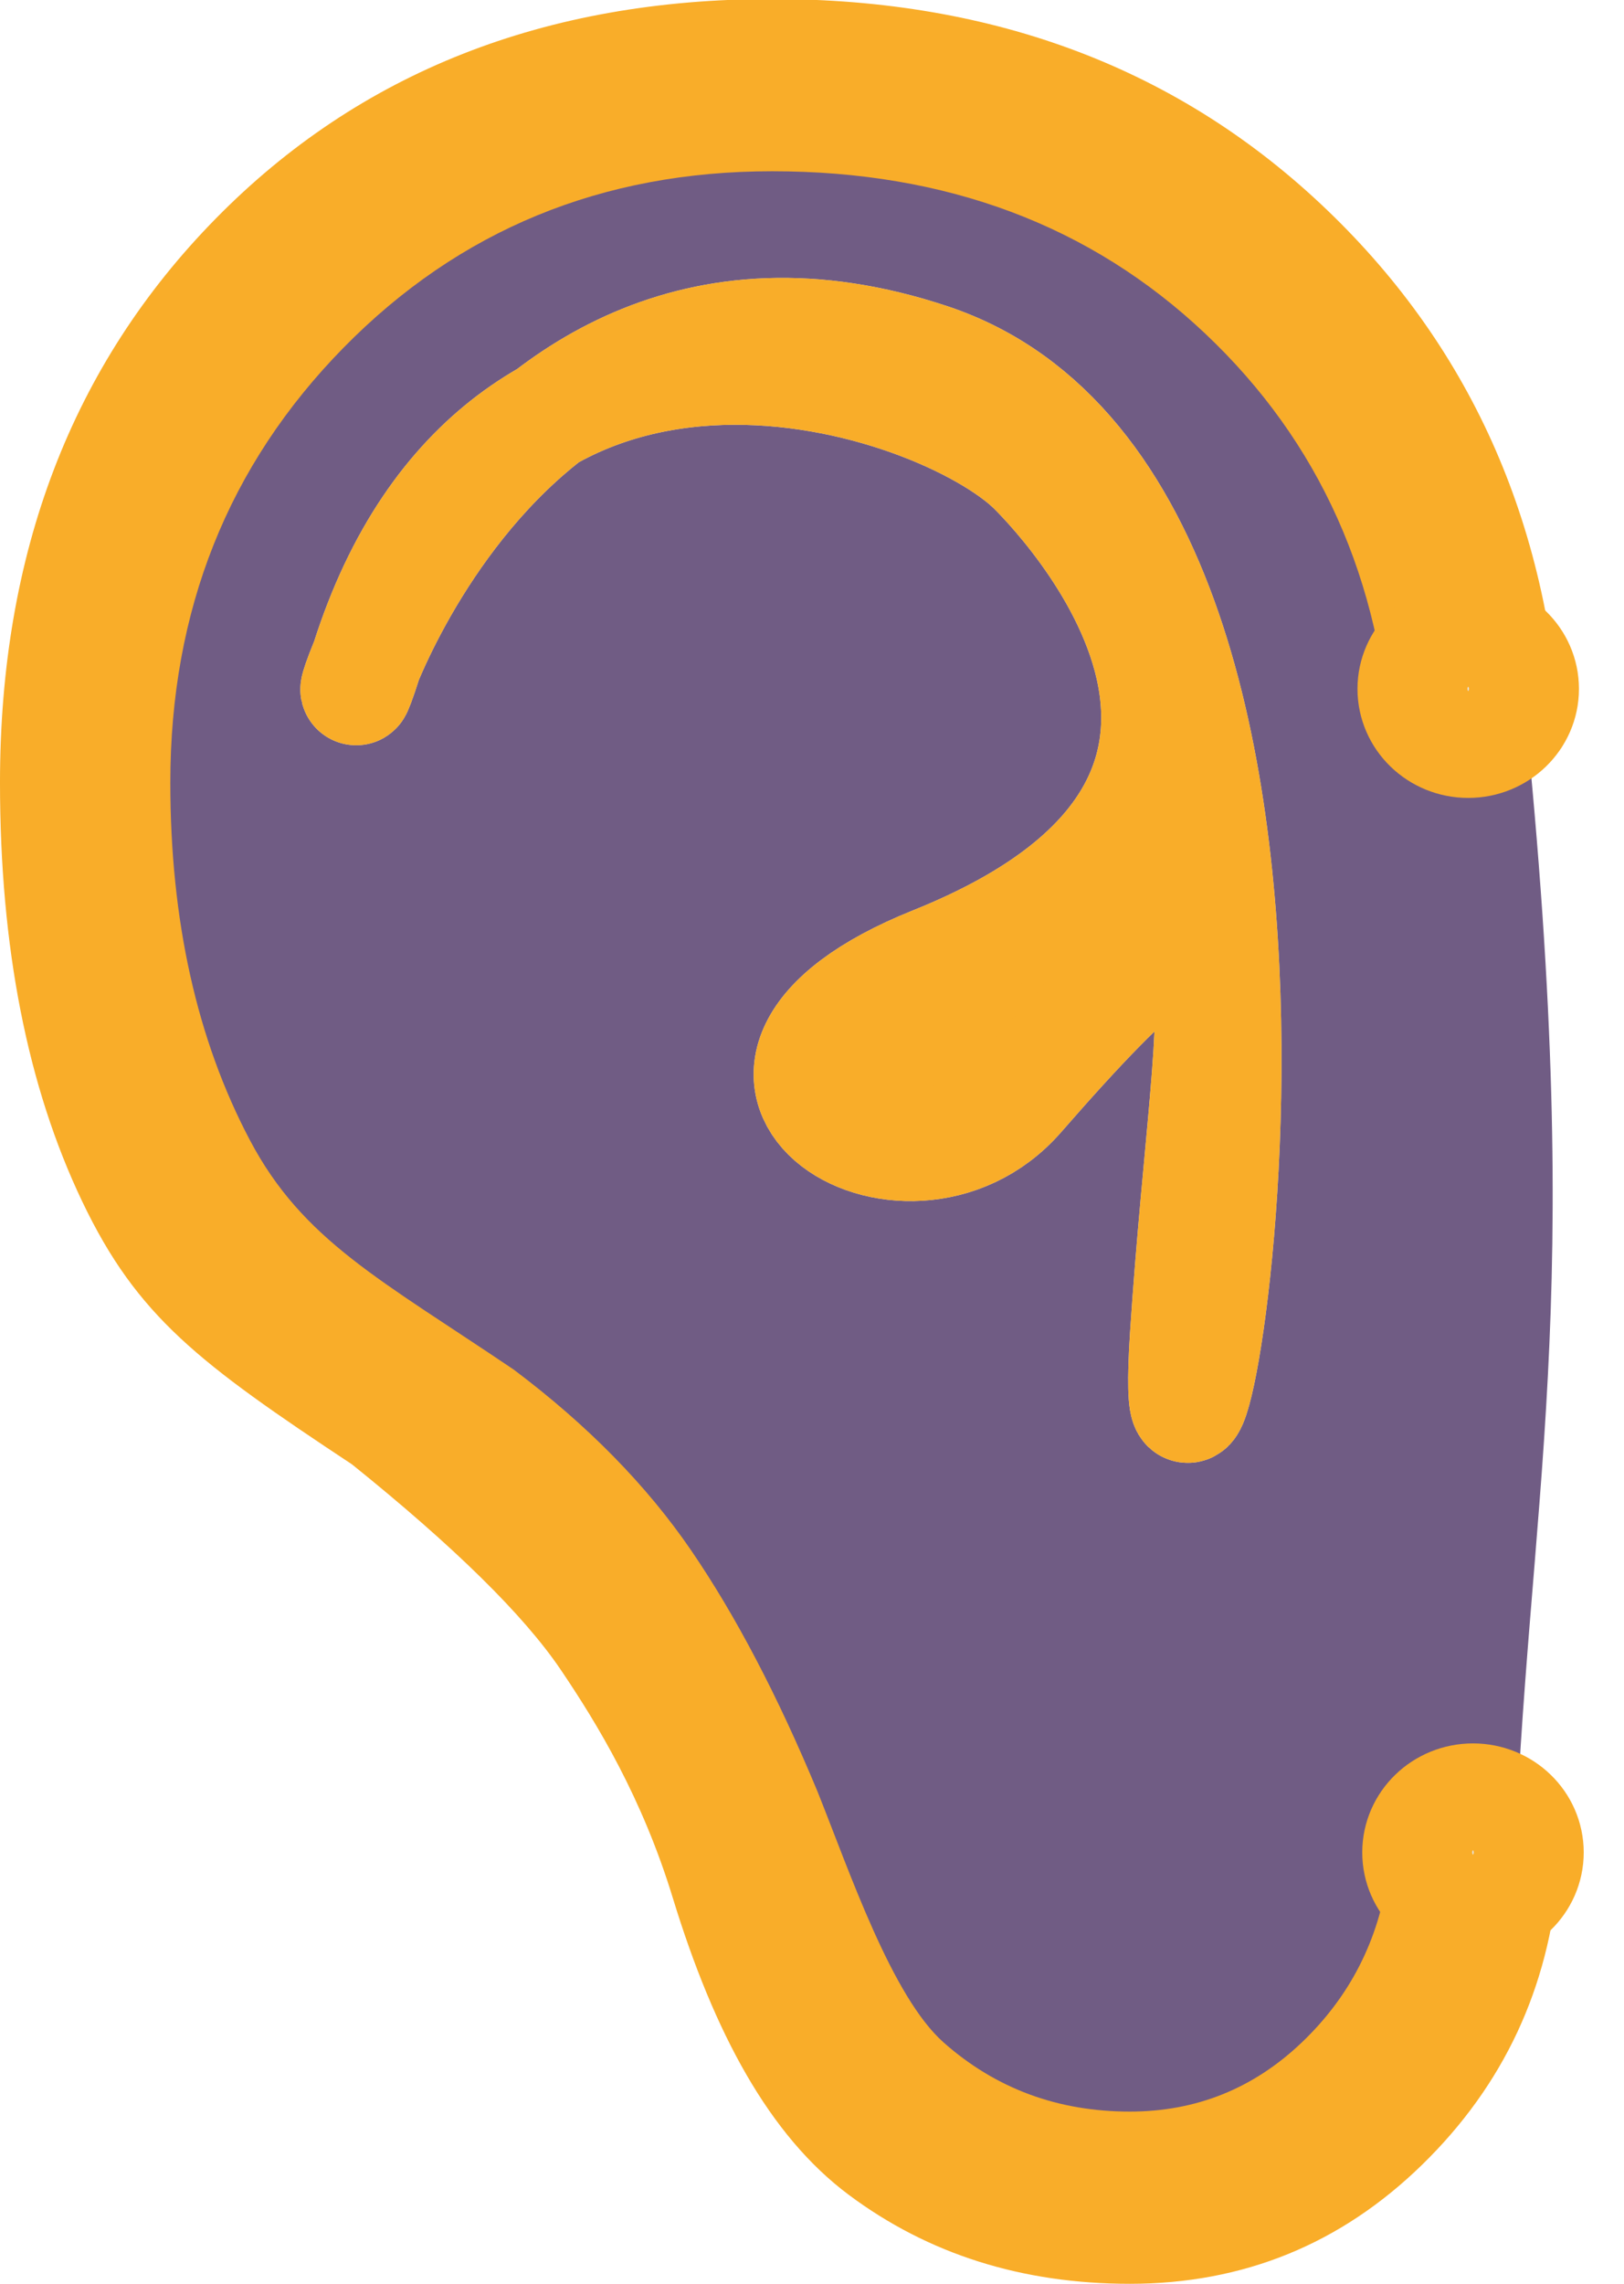 <?xml version="1.0" encoding="UTF-8" standalone="no"?>
<svg
   height="25.216"
   viewBox="0 -960 358.704 504.327"
   width="17.935"
   version="1.1"
   id="svg19"
   sodipodi:docname="hearing.svg"
   inkscape:export-filename="../../app/media/hearingd.svg"
   inkscape:export-xdpi="96"
   inkscape:export-ydpi="96"
   inkscape:version="1.2.2 (732a01da63, 2022-12-09)"
   xmlns:inkscape="http://www.inkscape.org/namespaces/inkscape"
   xmlns:sodipodi="http://sodipodi.sourceforge.net/DTD/sodipodi-0.dtd"
   xmlns="http://www.w3.org/2000/svg"
   xmlns:svg="http://www.w3.org/2000/svg">
  <defs
     id="defs23" />
  <sodipodi:namedview
     id="namedview21"
     pagecolor="#ffffff"
     bordercolor="#000000"
     borderopacity="0.25"
     inkscape:showpageshadow="2"
     inkscape:pageopacity="0.0"
     inkscape:pagecheckerboard="0"
     inkscape:deskcolor="#d1d1d1"
     showgrid="false"
     inkscape:zoom="16"
     inkscape:cx="10.03125"
     inkscape:cy="12.34375"
     inkscape:window-width="1920"
     inkscape:window-height="991"
     inkscape:window-x="-9"
     inkscape:window-y="-9"
     inkscape:window-maximized="1"
     inkscape:current-layer="svg19" />
  <g
     id="g14272"
     transform="translate(71.464,38.077)">
    <path
       style="fill:#705c84;fill-opacity:1;stroke:none;stroke-width:23.958;stroke-opacity:1"
       d="m 262.2,-869.776 -45.569,-41.268 -43.378,-34.619 -57.837,-27.254 -73.057,12.522 -56.315,39.775 -34.246,86.917 5.327,78.814 38.812,49.351 60.12,40.512 35.007,64.083 35.007,60.4 61.642,23.571 38.812,-26.517 c 0,0 36.338,-40.557 36.997,-53.555 4.207,-82.947 16.291,-123.19 -1.321,-272.732 z"
       id="path19547"
       sodipodi:nodetypes="ccccccccccccccsc" />
  </g>
  <g
     id="g15013"
     transform="matrix(0.627,0,0,0.611,2.484,-372.33)">
    <path
       d="m 394.036,-136.454 c -38,0 -71,-10.719 -99,-32.157 -28,-21.438 -47.417,-58.458 -62,-107.347 -10.774,-36.117 -26.5,-62.758 -39.5,-82.468 -13,-19.709 -37.5,-44.432 -73.5,-74.169 -54,-36.652 -75.667,-53.439 -95,-94.933 -19.333,-41.493 -29,-91.977 -29,-151.45 0,-82.986 25.333,-150.931 76,-203.835 50.667,-52.904 116,-79.356 196,-79.356 78.667,0 143.833,25.415 195.5,76.244 51.667,50.829 79.167,115.662 82.5,194.499 h -60 c -3.333,-60.857 -25.167,-110.821 -65.5,-149.894 -40.333,-39.073 -91.167,-58.609 -152.5,-58.609 -60,0 -110.333,21.265 -151,63.796 -40.667,42.531 -61,94.916 -61,157.155 0,49.792 9.333,92.841 28,129.148 18.667,36.307 45.917,50.355 93,83.003 26,20.055 46.833,41.839 62.5,65.352 15.667,23.513 30.5,52.558 44.5,87.136 11.333,29.045 26.167,74.152 44.5,90.749 18.333,16.597 40.167,24.896 65.5,24.896 23.333,0 43.5,-8.299 60.5,-24.896 17,-16.597 27.167,-36.998 30.5,-61.202 h 60 c -3.333,41.493 -19.333,76.589 -48,105.289 -28.667,28.699 -63,43.049 -103,43.049 z"
       id="path17"
       style="fill:#f9ad29;fill-opacity:1;stroke-width:1.018"
       sodipodi:nodetypes="sssscsssssccssssscscsssccss" />
  </g>
  <path
     style="fill:none;fill-opacity:1;stroke:none;stroke-width:24.628;stroke-opacity:1"
     d="m 229.58,-678.485 c -5.017,-19.155 -18.225,-27.192 -28.802,-42.777 -2.369,-3.49 -3.064,-7.805 -4.431,-11.764 -3.137,-9.086 -7.067,-20.317 -7.755,-29.944 -0.661,-9.246 0,-18.537 0,-27.805 0,-7.972 -1.72,-26.056 1.108,-33.152 1.186,-2.976 3.174,-5.607 4.431,-8.555 0.513,-1.202 2.608,-10.476 5.539,-12.833 1.667,-1.341 21.596,-9.434 22.156,-9.625 3.21,-1.094 6.69,-1.259 9.97,-2.139 3.375,-0.905 6.542,-2.512 9.97,-3.208 8.205,-1.668 34.002,-3.813 42.096,-2.139 2.422,0.501 4.27,2.534 6.647,3.208 3.961,1.125 8.306,0.777 12.186,2.139 6.628,2.327 11.684,6.485 17.725,9.625 7.641,3.972 9.019,3.683 15.509,8.555 6.871,5.159 10.776,20.107 14.401,27.805 0.683,1.451 1.892,2.714 2.216,4.278 0.435,2.097 -0.434,4.319 0,6.417 0.687,3.316 2.636,6.309 3.323,9.625 0.434,2.097 -0.275,4.294 0,6.417 0.103,0.791 0.738,1.426 1.108,2.139 0.369,2.852 0.922,5.687 1.108,8.555 0.478,7.383 0,15.055 0,22.458 0,4.634 1.398,9.469 0,13.903 -0.482,1.528 -12.743,17.115 -14.401,19.25 -7.63,9.821 -14.88,17.522 -24.371,25.666 -9.774,8.387 -11.005,11.428 -22.156,16.041 -1.731,0.716 -3.801,0.37 -5.539,1.069 -7.097,2.855 -6.583,4.797 -13.293,6.417 -12.502,3.017 -32.497,1.07 -46.527,1.07"
     id="path18146" />
  <ellipse
     style="fill:#e6e4df;fill-opacity:1;stroke:#f9ad29;stroke-width:24.628;stroke-opacity:1"
     id="path19403"
     cx="324.296"
     cy="-807.886"
     rx="12.146"
     ry="11.764" />
  <ellipse
     style="fill:#e6e4df;fill-opacity:1;stroke:#f9ad29;stroke-width:24.628;stroke-opacity:1"
     id="path19403-9"
     cx="325.348"
     cy="-550.954"
     rx="12.146"
     ry="11.764" />
  <path
     style="fill:#e6e4df;fill-opacity:1;stroke:#e6e4df;stroke-width:24.628;stroke-opacity:1"
     d="m 227.432,-857.215 c -23.5,-21.174 -117.118,-49.496 -146.481,43.103 -11.75,37.054 20.366,-101.331 124.548,-66.546 104.182,34.785 50.977,297.776 56.399,215.517 5.483,-83.182 19.1,-117.035 -36.816,-52.934 -25.066,28.736 -79.116,-5.293 -18.8,-29.492 96.758,-38.819 21.15,-109.649 21.15,-109.649 z"
     id="path19543"
     sodipodi:nodetypes="csssssc" />
  <path
     style="fill:#f9ad29;fill-opacity:1;stroke:#f9ad29;stroke-width:24.628;stroke-opacity:1"
     d="m 227.432,-857.215 c -23.5,-21.174 -117.118,-49.496 -146.481,43.103 -11.75,37.054 20.366,-101.331 124.548,-66.546 104.182,34.785 50.977,297.776 56.399,215.517 5.483,-83.182 19.1,-117.035 -36.816,-52.934 -25.066,28.736 -79.116,-5.293 -18.8,-29.492 96.758,-38.819 21.15,-109.649 21.15,-109.649 z"
     id="path19545"
     sodipodi:nodetypes="csssssc" />
</svg>
